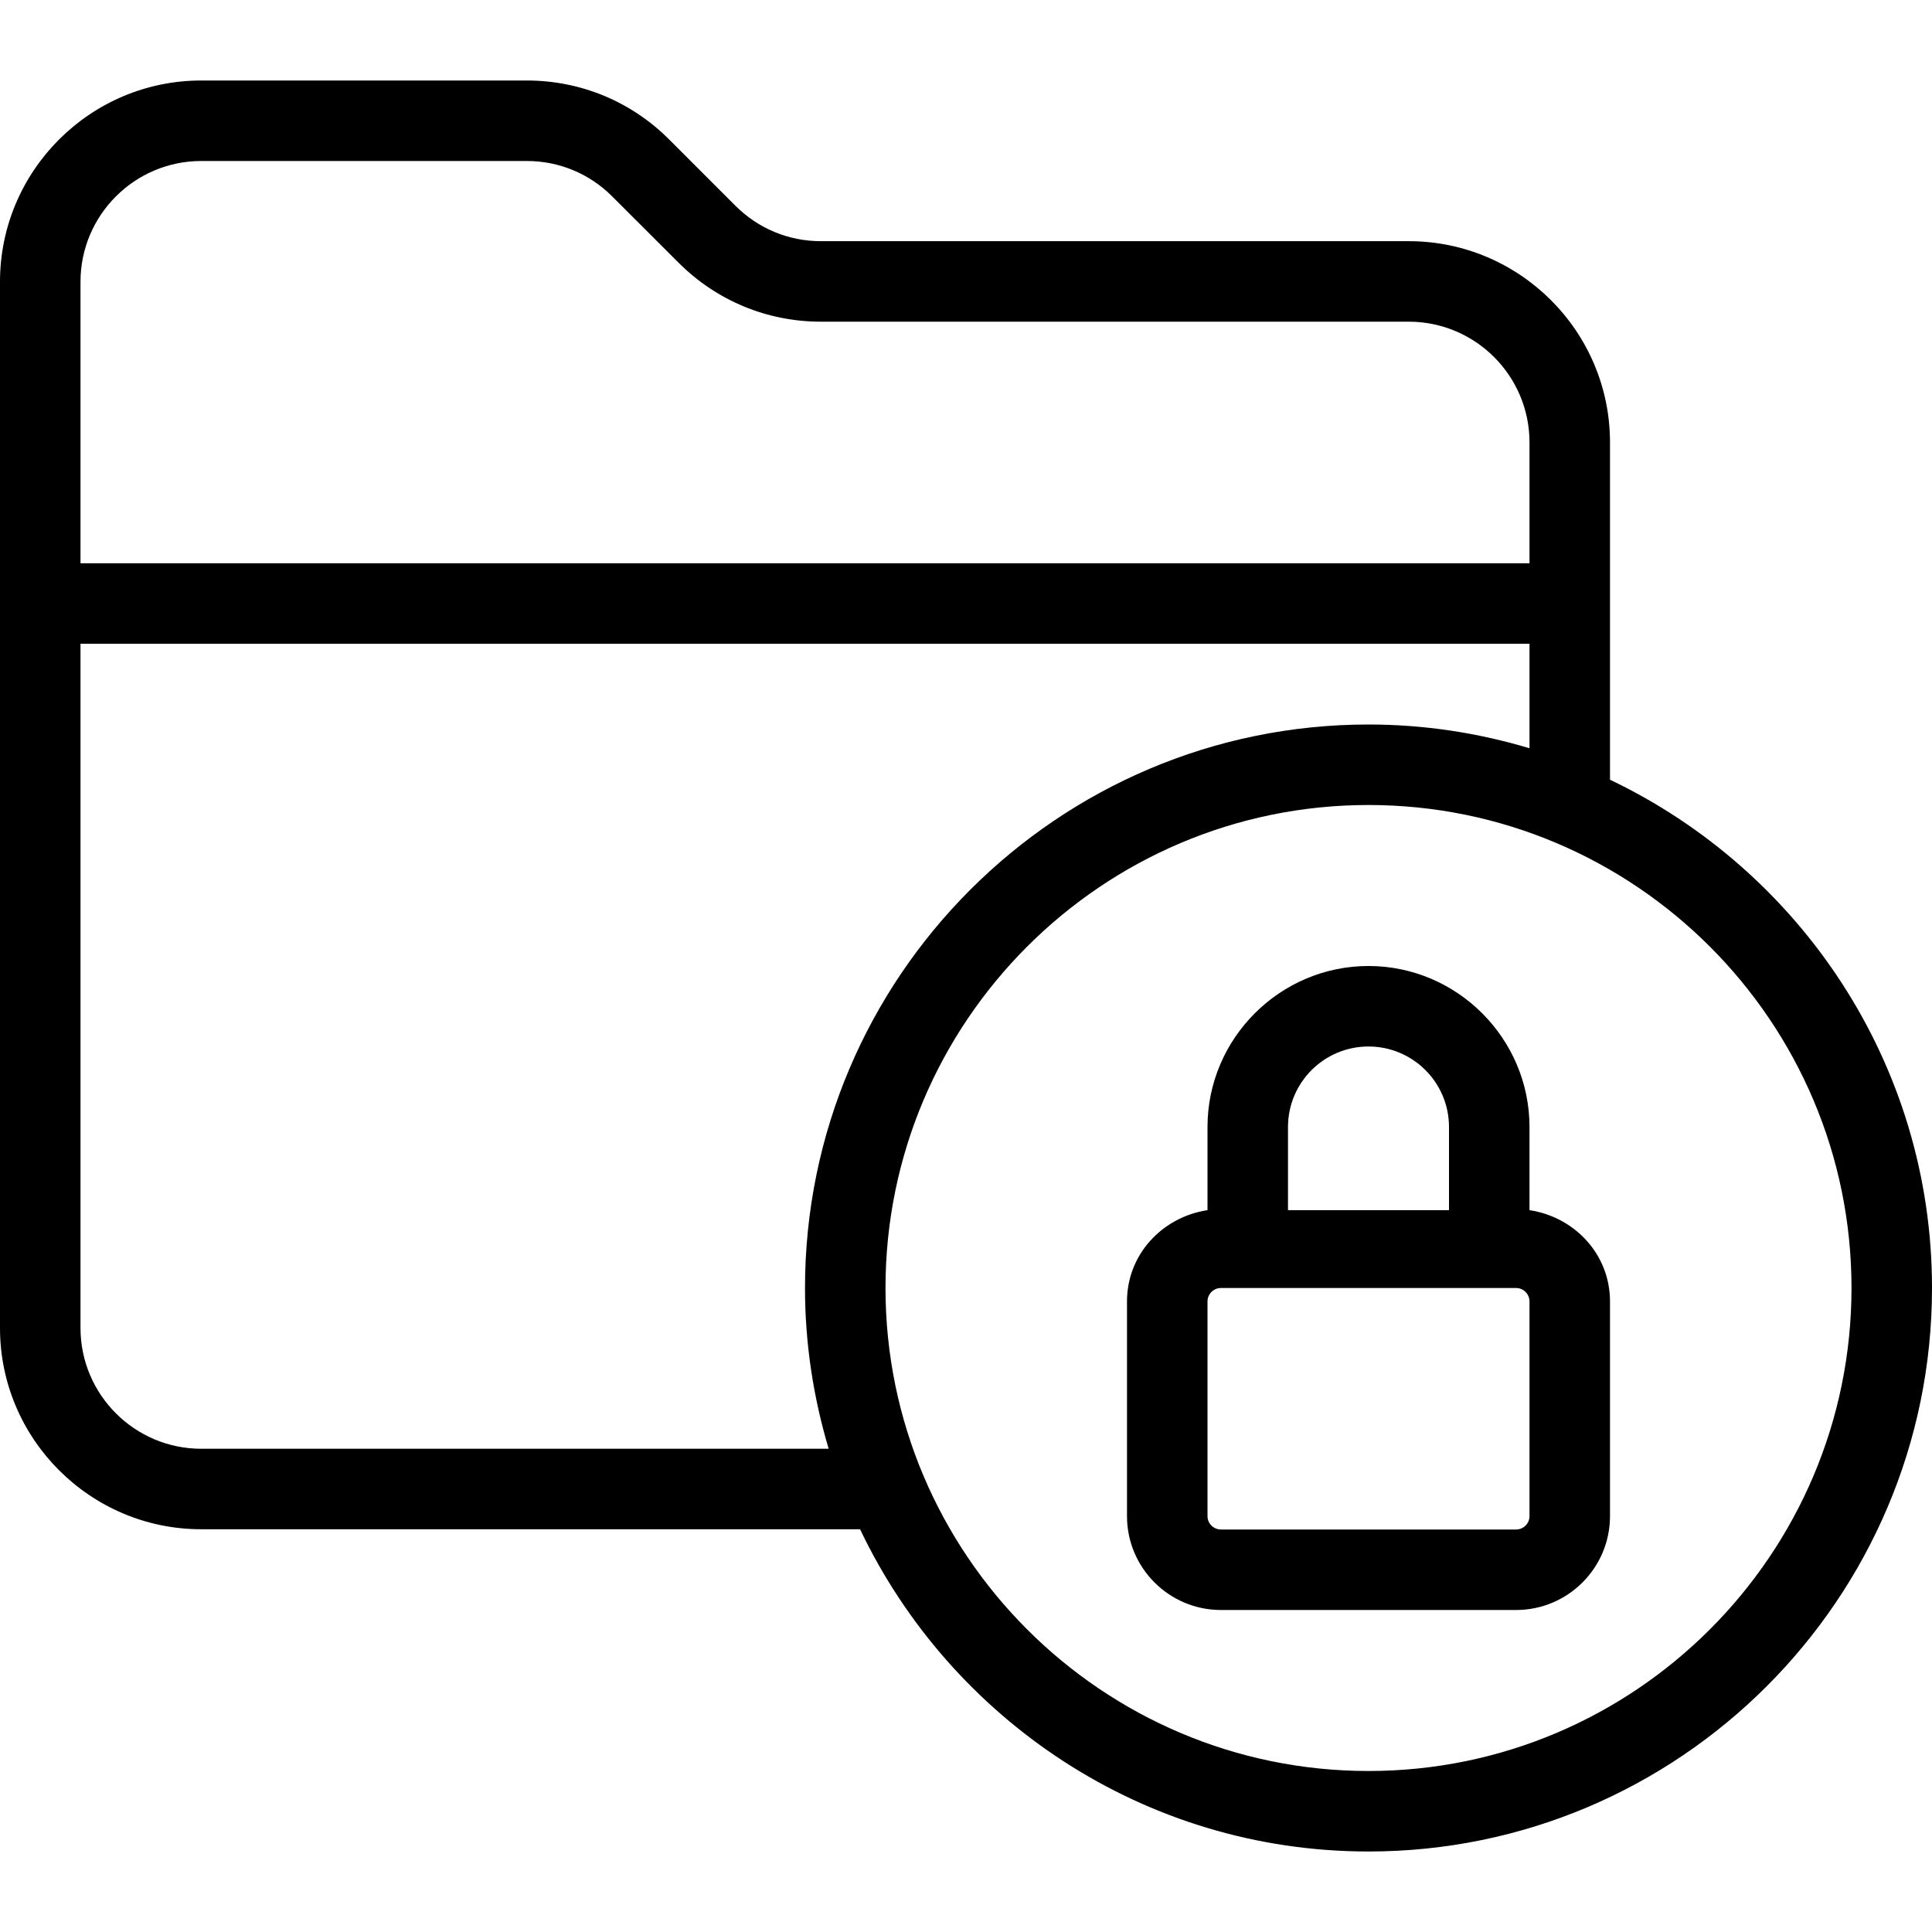 <svg width="24" height="24" viewBox="0 0 24 24" xmlns="http://www.w3.org/2000/svg"><title>content/folder-lock_24</title><path d="M20 9.686c2.36 1.126 4 3.529 4 6.314 0 3.859-3.141 7-7 7-2.786 0-5.19-1.641-6.316-4.003l-8.184 0c-1.378 0-2.5-1.122-2.5-2.5L0 3.5C0 2.122 1.122 1 2.5 1l4.044 0c.668 0 1.296.26 1.768.732l.824.824c.283.283.66.44 1.06.44l7.304 0c1.378 0 2.5 1.121 2.5 2.5l0 4.19zM17 22c3.309 0 6-2.691 6-6 0-3.309-2.691-6-6-6-3.309 0-6 2.691-6 6 0 3.309 2.691 6 6 6zM2.5 17.997l7.794 0C10.105 17.363 10 16.694 10 16c0-3.859 3.141-7 7-7 .695 0 1.365.105 2 .295l0-1.298-18 0 0 8.5c0 .827.673 1.5 1.5 1.5zM1 3.5l0 3.497 18 0 0-1.501c0-.828-.673-1.5-1.5-1.5l-7.304 0c-.667 0-1.295-.261-1.767-.733l-.825-.824C7.321 2.156 6.944 2 6.544 2L2.5 2C1.673 2 1 2.673 1 3.5zm18 11.533c.561.085 1 .549 1 1.134l0 2.667c0 .643-.523 1.166-1.167 1.166l-3.666 0C14.523 20 14 19.477 14 18.834l0-2.667c0-.585.439-1.049 1-1.134L15 14c0-1.1.9-2 2-2 1.1 0 2 .9 2 2l0 1.033zm0 3.801l0-2.667c0-.092-.075-.167-.167-.167l-3.666 0c-.092 0-.167.075-.167.167l0 2.667c0 .092.075.166.167.166l3.666 0c.092 0 .167-.074.167-.166zM16 14l0 1.033 2 0L18 14c0-.552-.448-1-1-1-.552 0-1 .448-1 1z" fill="#000" fill-rule="evenodd"/></svg>